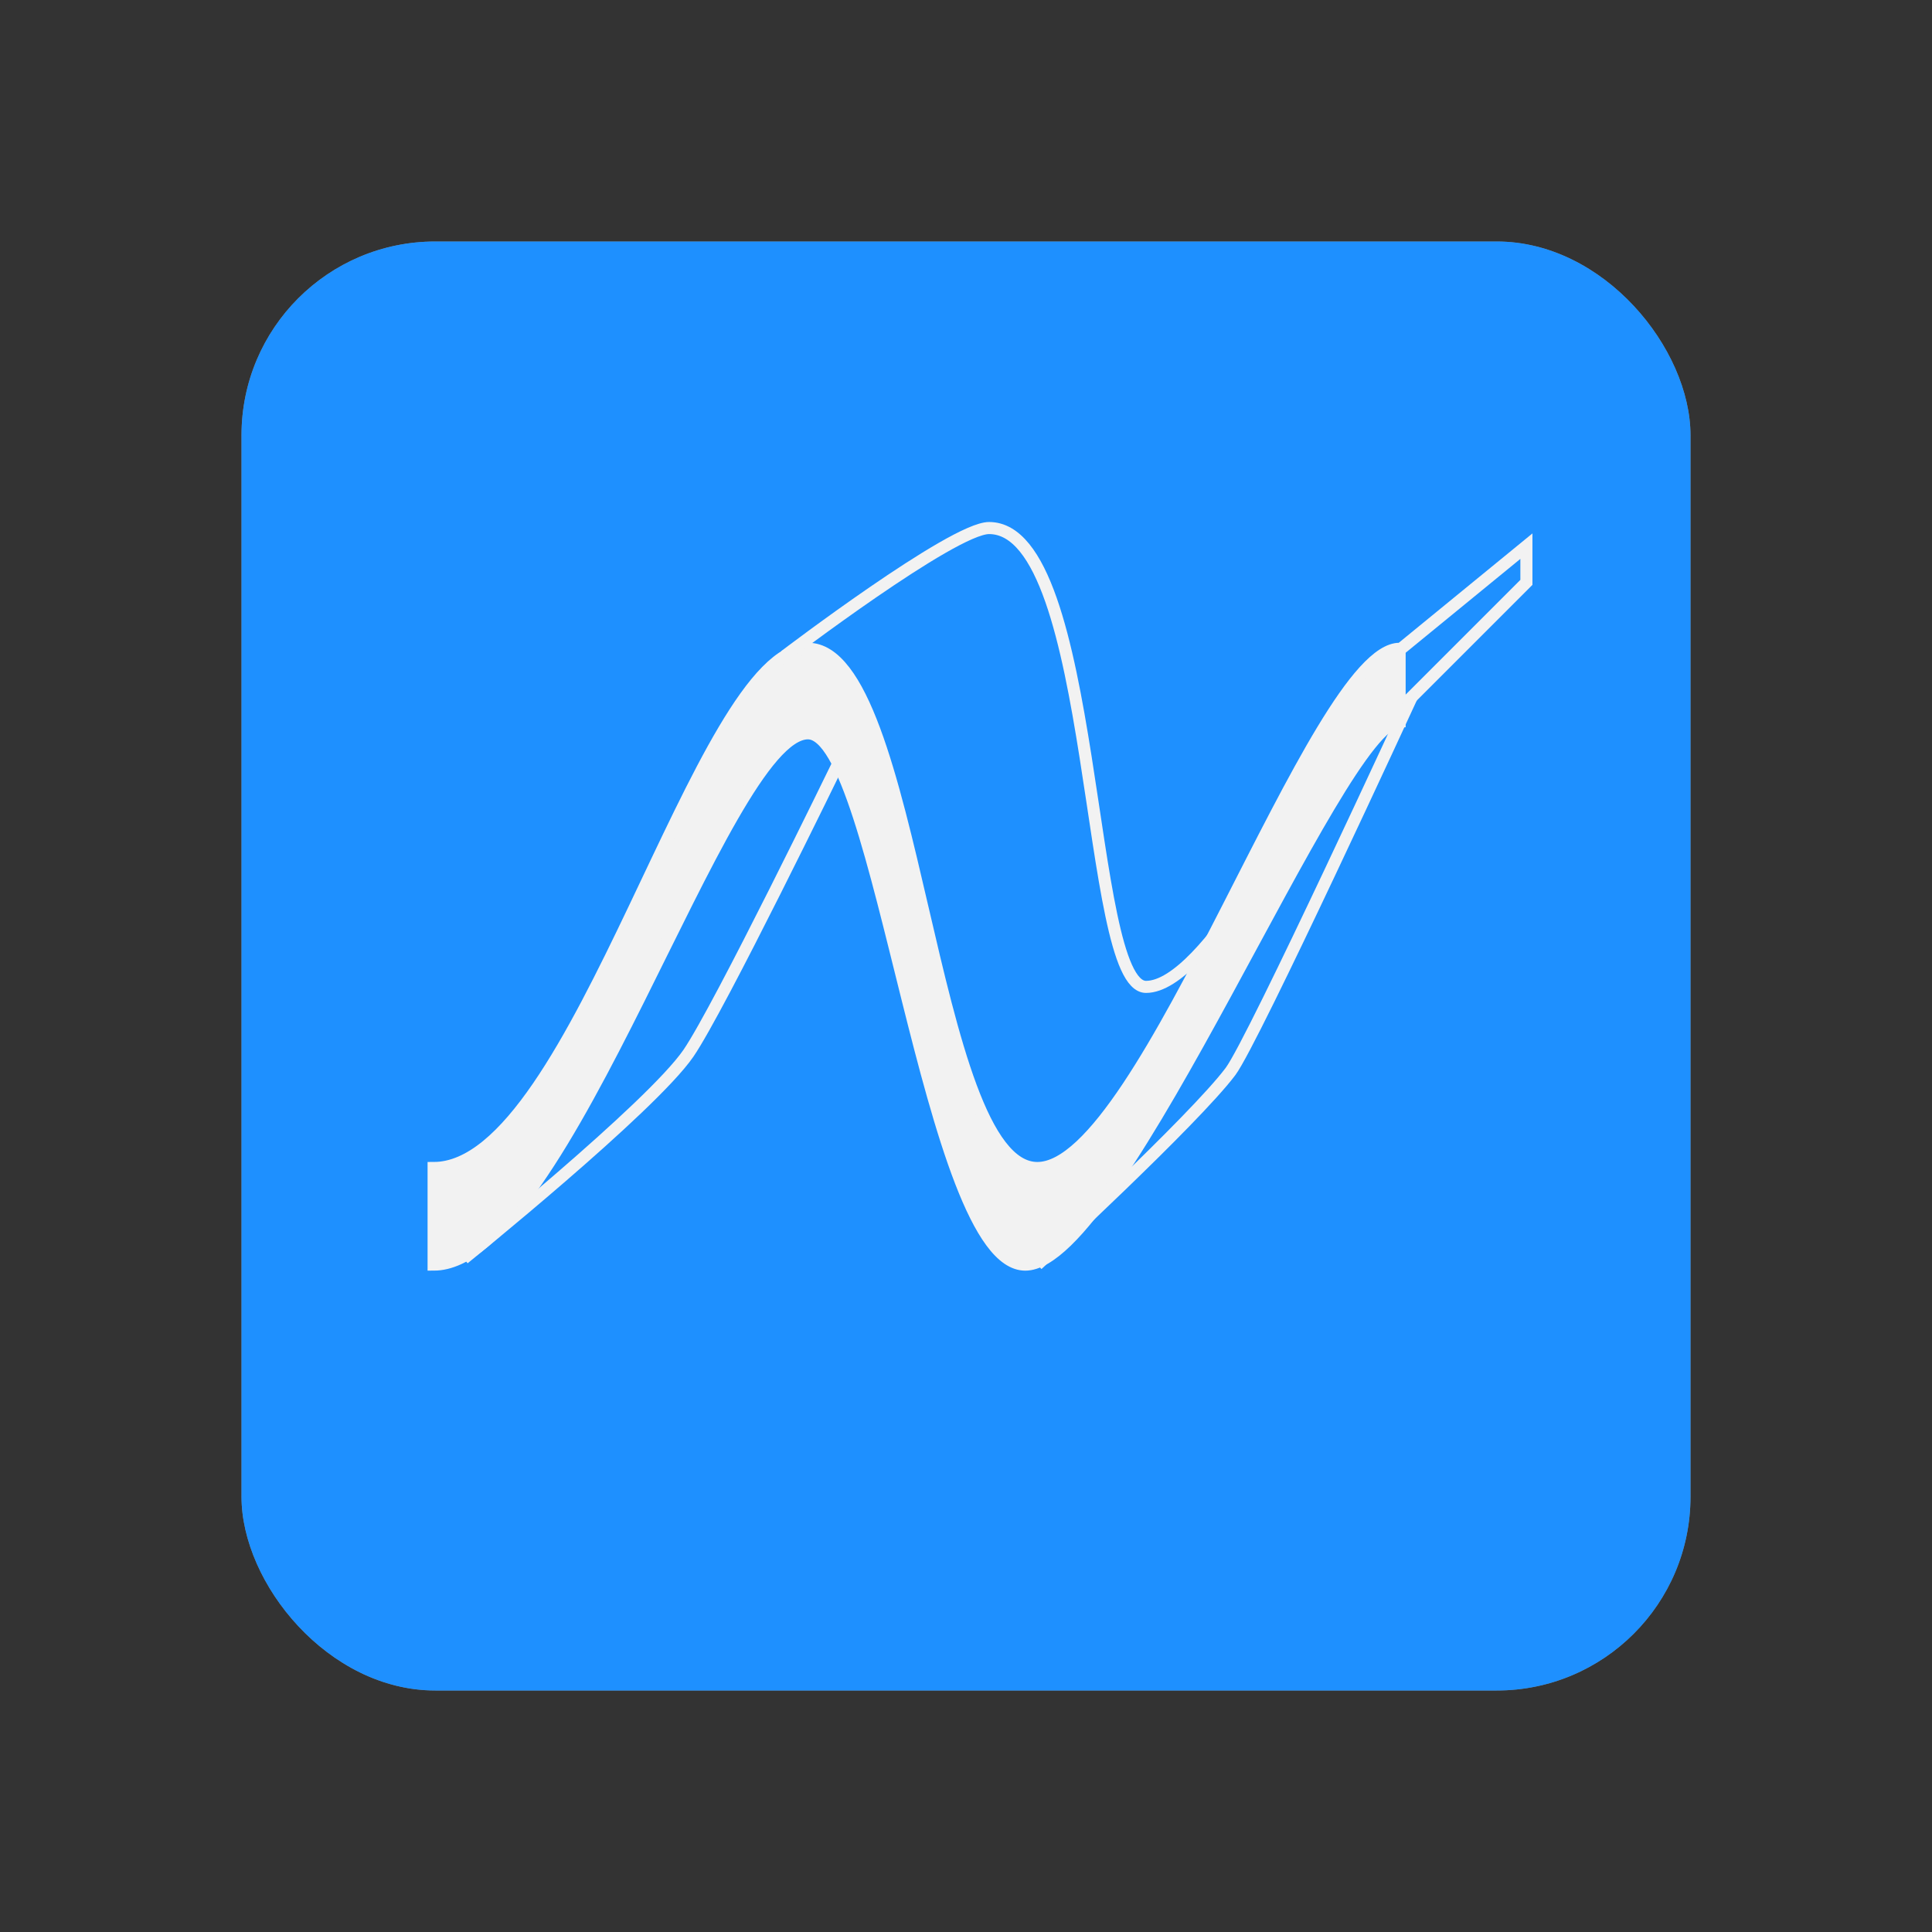 <svg id="Layer_1" data-name="Layer 1" xmlns="http://www.w3.org/2000/svg" viewBox="0 0 160 160"><rect x="0" y="0" width="160" height="160" fill="#333333" stroke="none"/><defs><style>.cls-1{fill:gray;}.cls-2{fill:#1e90ff;}.cls-3{fill:#f2f2f2;}.cls-3,.cls-4{stroke:#f2f2f2;stroke-miterlimit:10;}.cls-4{fill:none;}</style></defs><rect class="cls-1" x="20" y="20" width="120" height="120" rx="16.05"/><rect class="cls-2" x="20" y="20" width="120" height="120" rx="16.05"/><path class="cls-3" d="M115.91,53.73c-7,0-21,43-30,43s-10-43-19-43-19,43-31,43v8c11,0,24-44,31-44,6,0,10,44,18,44s26-45,31-45Z"/><polygon class="cls-4" points="115.41 54.23 126.41 45.23 126.41 48.23 115.41 59.23 115.41 54.23"/><path class="cls-4" d="M65,54.32S78.91,43.73,81.91,43.73c9,0,8,38,13,38s13-16,13-16"/><path class="cls-4" d="M38.41,104.23s15.5-12.5,18.6-17c2.55-3.71,12.41-24,12.41-24"/><path class="cls-4" d="M85.91,104.73s13-12,16-16c1.89-2.53,15-31,15-31"/></svg>